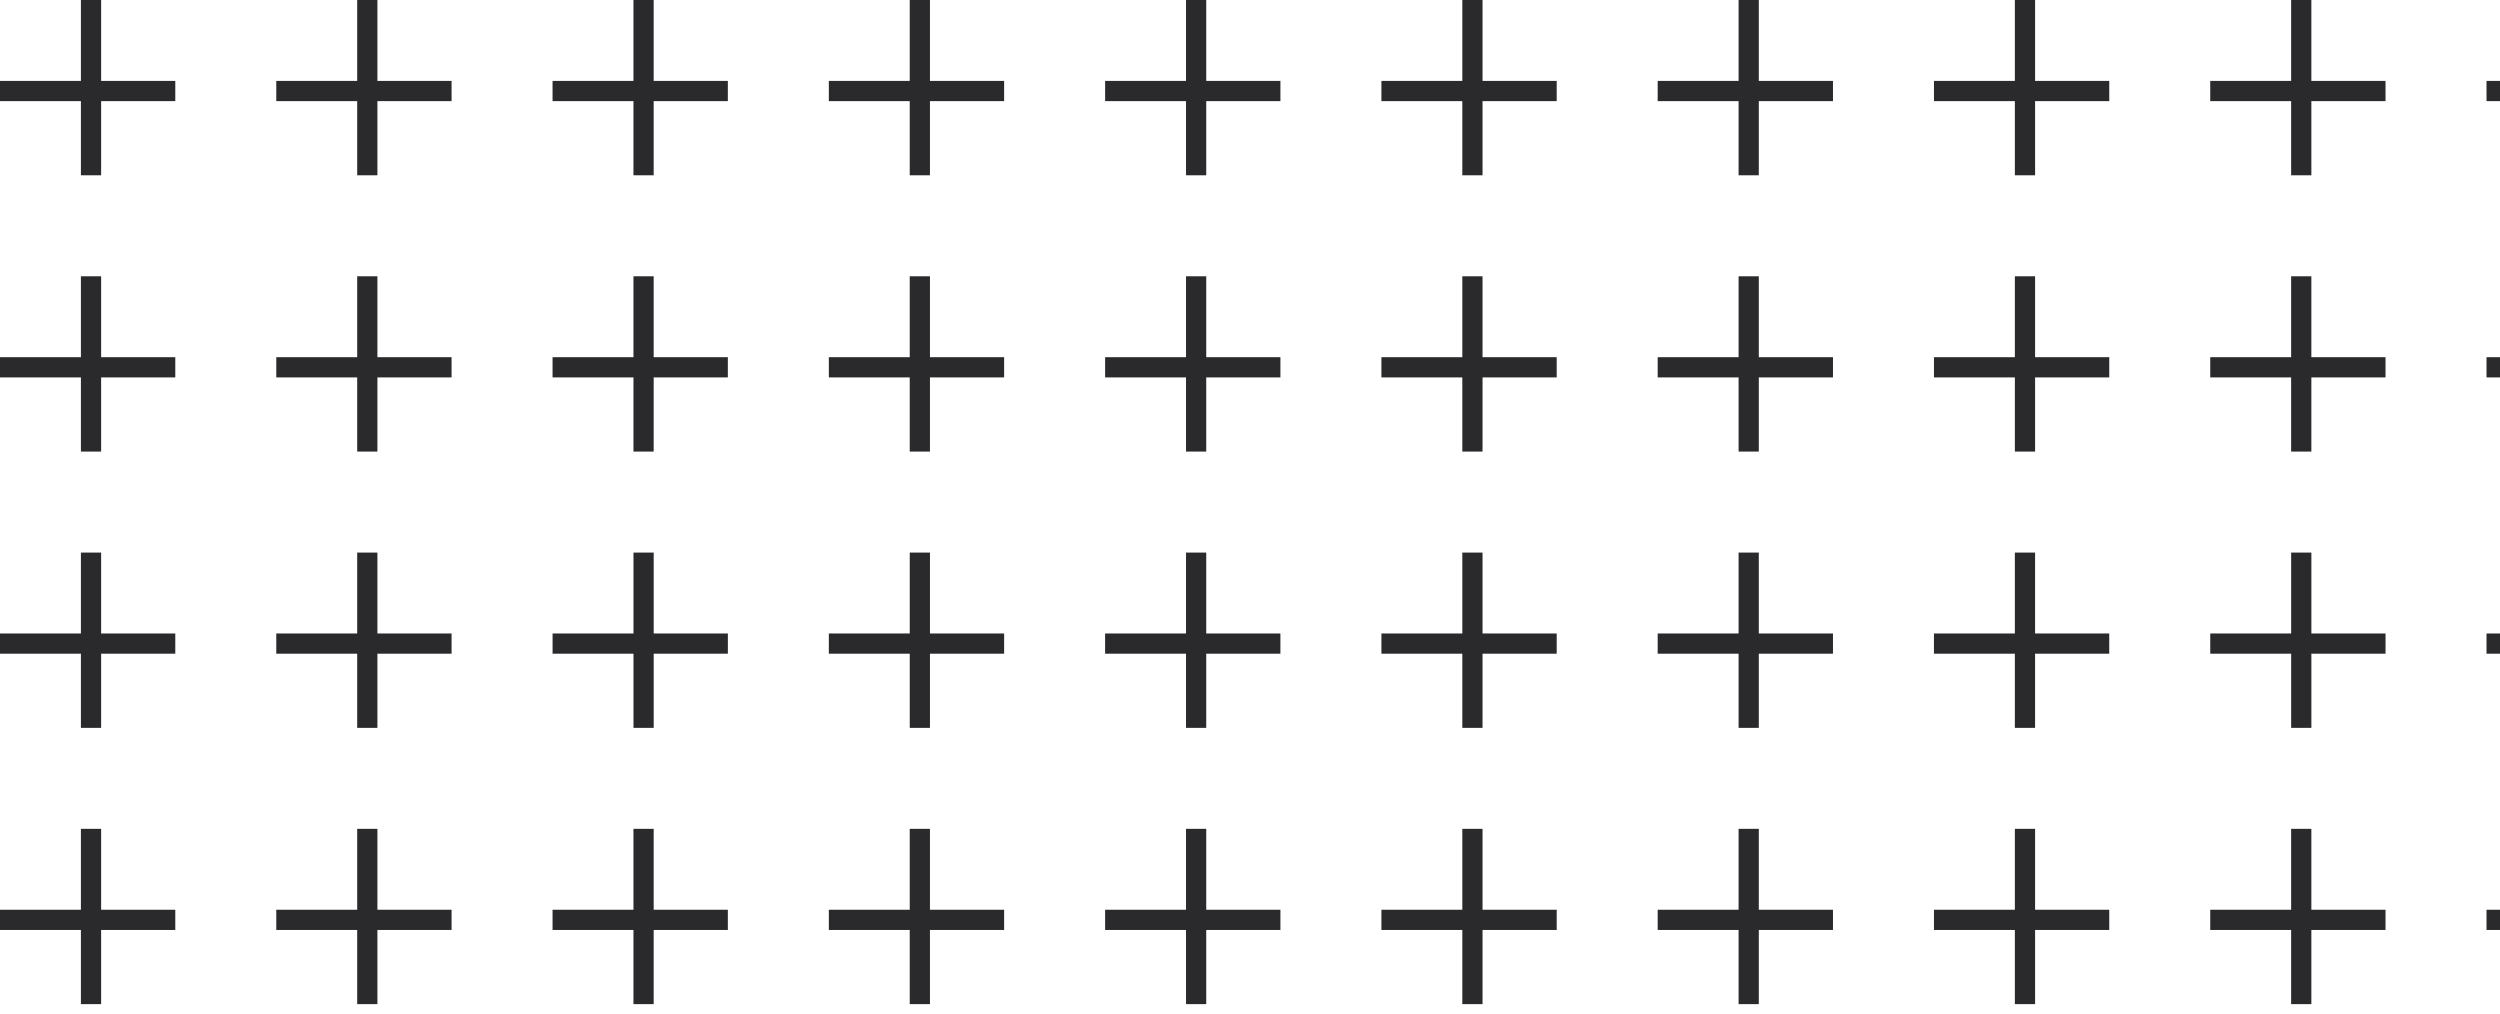 <svg width="138" height="56" viewBox="0 0 138 56" fill="none" xmlns="http://www.w3.org/2000/svg">
<line x1="5.024" y1="2.4401e-08" x2="5.024" y2="9.676" stroke="#2A2A2D" stroke-width="1.116"/>
<line x1="9.676" y1="5.024" x2="-0" y2="5.024" stroke="#2A2A2D" stroke-width="1.116"/>
<line x1="20.275" y1="2.4401e-08" x2="20.275" y2="9.676" stroke="#2A2A2D" stroke-width="1.116"/>
<line x1="24.927" y1="5.024" x2="15.251" y2="5.024" stroke="#2A2A2D" stroke-width="1.116"/>
<line x1="35.525" y1="2.4401e-08" x2="35.525" y2="9.676" stroke="#2A2A2D" stroke-width="1.116"/>
<line x1="40.177" y1="5.024" x2="30.501" y2="5.024" stroke="#2A2A2D" stroke-width="1.116"/>
<line x1="50.775" y1="2.4401e-08" x2="50.775" y2="9.676" stroke="#2A2A2D" stroke-width="1.116"/>
<line x1="55.428" y1="5.024" x2="45.752" y2="5.024" stroke="#2A2A2D" stroke-width="1.116"/>
<line x1="66.026" y1="2.4401e-08" x2="66.026" y2="9.676" stroke="#2A2A2D" stroke-width="1.116"/>
<line x1="70.679" y1="5.024" x2="61.003" y2="5.024" stroke="#2A2A2D" stroke-width="1.116"/>
<line x1="81.278" y1="2.4401e-08" x2="81.278" y2="9.676" stroke="#2A2A2D" stroke-width="1.116"/>
<line x1="85.93" y1="5.024" x2="76.254" y2="5.024" stroke="#2A2A2D" stroke-width="1.116"/>
<line x1="96.528" y1="2.4401e-08" x2="96.528" y2="9.676" stroke="#2A2A2D" stroke-width="1.116"/>
<line x1="101.18" y1="5.024" x2="91.504" y2="5.024" stroke="#2A2A2D" stroke-width="1.116"/>
<line x1="111.779" y1="2.4401e-08" x2="111.779" y2="9.676" stroke="#2A2A2D" stroke-width="1.116"/>
<line x1="116.431" y1="5.024" x2="106.755" y2="5.024" stroke="#2A2A2D" stroke-width="1.116"/>
<line x1="127.029" y1="2.4401e-08" x2="127.029" y2="9.676" stroke="#2A2A2D" stroke-width="1.116"/>
<line x1="131.681" y1="5.024" x2="122.005" y2="5.024" stroke="#2A2A2D" stroke-width="1.116"/>
<line x1="146.932" y1="5.024" x2="137.256" y2="5.024" stroke="#2A2A2D" stroke-width="1.116"/>
<line x1="5.024" y1="15.251" x2="5.024" y2="24.927" stroke="#2A2A2D" stroke-width="1.116"/>
<line x1="9.676" y1="20.275" x2="-0" y2="20.275" stroke="#2A2A2D" stroke-width="1.116"/>
<line x1="20.275" y1="15.251" x2="20.275" y2="24.927" stroke="#2A2A2D" stroke-width="1.116"/>
<line x1="24.927" y1="20.275" x2="15.251" y2="20.275" stroke="#2A2A2D" stroke-width="1.116"/>
<line x1="35.525" y1="15.251" x2="35.525" y2="24.927" stroke="#2A2A2D" stroke-width="1.116"/>
<line x1="40.177" y1="20.275" x2="30.501" y2="20.275" stroke="#2A2A2D" stroke-width="1.116"/>
<line x1="50.775" y1="15.251" x2="50.775" y2="24.927" stroke="#2A2A2D" stroke-width="1.116"/>
<line x1="55.428" y1="20.275" x2="45.752" y2="20.275" stroke="#2A2A2D" stroke-width="1.116"/>
<line x1="66.026" y1="15.251" x2="66.026" y2="24.927" stroke="#2A2A2D" stroke-width="1.116"/>
<line x1="70.679" y1="20.275" x2="61.003" y2="20.275" stroke="#2A2A2D" stroke-width="1.116"/>
<line x1="81.278" y1="15.251" x2="81.278" y2="24.927" stroke="#2A2A2D" stroke-width="1.116"/>
<line x1="85.93" y1="20.275" x2="76.254" y2="20.275" stroke="#2A2A2D" stroke-width="1.116"/>
<line x1="96.528" y1="15.251" x2="96.528" y2="24.927" stroke="#2A2A2D" stroke-width="1.116"/>
<line x1="101.18" y1="20.275" x2="91.504" y2="20.275" stroke="#2A2A2D" stroke-width="1.116"/>
<line x1="111.779" y1="15.251" x2="111.779" y2="24.927" stroke="#2A2A2D" stroke-width="1.116"/>
<line x1="116.431" y1="20.275" x2="106.755" y2="20.275" stroke="#2A2A2D" stroke-width="1.116"/>
<line x1="127.029" y1="15.251" x2="127.029" y2="24.927" stroke="#2A2A2D" stroke-width="1.116"/>
<line x1="131.681" y1="20.275" x2="122.005" y2="20.275" stroke="#2A2A2D" stroke-width="1.116"/>
<line x1="146.932" y1="20.275" x2="137.256" y2="20.275" stroke="#2A2A2D" stroke-width="1.116"/>
<line x1="5.024" y1="30.502" x2="5.024" y2="40.178" stroke="#2A2A2D" stroke-width="1.116"/>
<line x1="9.676" y1="35.526" x2="-0" y2="35.526" stroke="#2A2A2D" stroke-width="1.116"/>
<line x1="20.275" y1="30.502" x2="20.275" y2="40.178" stroke="#2A2A2D" stroke-width="1.116"/>
<line x1="24.927" y1="35.526" x2="15.251" y2="35.526" stroke="#2A2A2D" stroke-width="1.116"/>
<line x1="35.526" y1="30.502" x2="35.526" y2="40.178" stroke="#2A2A2D" stroke-width="1.116"/>
<line x1="40.178" y1="35.526" x2="30.502" y2="35.526" stroke="#2A2A2D" stroke-width="1.116"/>
<line x1="50.776" y1="30.502" x2="50.776" y2="40.178" stroke="#2A2A2D" stroke-width="1.116"/>
<line x1="55.428" y1="35.526" x2="45.752" y2="35.526" stroke="#2A2A2D" stroke-width="1.116"/>
<line x1="66.026" y1="30.502" x2="66.026" y2="40.178" stroke="#2A2A2D" stroke-width="1.116"/>
<line x1="70.678" y1="35.526" x2="61.002" y2="35.526" stroke="#2A2A2D" stroke-width="1.116"/>
<line x1="81.278" y1="30.502" x2="81.278" y2="40.178" stroke="#2A2A2D" stroke-width="1.116"/>
<line x1="85.93" y1="35.526" x2="76.254" y2="35.526" stroke="#2A2A2D" stroke-width="1.116"/>
<line x1="96.528" y1="30.502" x2="96.528" y2="40.178" stroke="#2A2A2D" stroke-width="1.116"/>
<line x1="101.18" y1="35.526" x2="91.504" y2="35.526" stroke="#2A2A2D" stroke-width="1.116"/>
<line x1="111.778" y1="30.502" x2="111.778" y2="40.178" stroke="#2A2A2D" stroke-width="1.116"/>
<line x1="116.43" y1="35.526" x2="106.754" y2="35.526" stroke="#2A2A2D" stroke-width="1.116"/>
<line x1="127.03" y1="30.502" x2="127.03" y2="40.178" stroke="#2A2A2D" stroke-width="1.116"/>
<line x1="131.682" y1="35.526" x2="122.006" y2="35.526" stroke="#2A2A2D" stroke-width="1.116"/>
<line x1="146.932" y1="35.526" x2="137.256" y2="35.526" stroke="#2A2A2D" stroke-width="1.116"/>
<line x1="5.024" y1="45.752" x2="5.024" y2="55.428" stroke="#2A2A2D" stroke-width="1.116"/>
<line x1="9.676" y1="50.776" x2="-0" y2="50.776" stroke="#2A2A2D" stroke-width="1.116"/>
<line x1="20.275" y1="45.752" x2="20.275" y2="55.428" stroke="#2A2A2D" stroke-width="1.116"/>
<line x1="24.927" y1="50.776" x2="15.251" y2="50.776" stroke="#2A2A2D" stroke-width="1.116"/>
<line x1="35.525" y1="45.752" x2="35.525" y2="55.428" stroke="#2A2A2D" stroke-width="1.116"/>
<line x1="40.177" y1="50.776" x2="30.501" y2="50.776" stroke="#2A2A2D" stroke-width="1.116"/>
<line x1="50.775" y1="45.752" x2="50.775" y2="55.428" stroke="#2A2A2D" stroke-width="1.116"/>
<line x1="55.428" y1="50.776" x2="45.752" y2="50.776" stroke="#2A2A2D" stroke-width="1.116"/>
<line x1="66.026" y1="45.752" x2="66.026" y2="55.428" stroke="#2A2A2D" stroke-width="1.116"/>
<line x1="70.679" y1="50.776" x2="61.003" y2="50.776" stroke="#2A2A2D" stroke-width="1.116"/>
<line x1="81.278" y1="45.752" x2="81.278" y2="55.428" stroke="#2A2A2D" stroke-width="1.116"/>
<line x1="85.93" y1="50.776" x2="76.254" y2="50.776" stroke="#2A2A2D" stroke-width="1.116"/>
<line x1="96.528" y1="45.752" x2="96.528" y2="55.428" stroke="#2A2A2D" stroke-width="1.116"/>
<line x1="101.18" y1="50.776" x2="91.504" y2="50.776" stroke="#2A2A2D" stroke-width="1.116"/>
<line x1="111.779" y1="45.752" x2="111.779" y2="55.428" stroke="#2A2A2D" stroke-width="1.116"/>
<line x1="116.431" y1="50.776" x2="106.755" y2="50.776" stroke="#2A2A2D" stroke-width="1.116"/>
<line x1="127.029" y1="45.752" x2="127.029" y2="55.428" stroke="#2A2A2D" stroke-width="1.116"/>
<line x1="131.681" y1="50.776" x2="122.005" y2="50.776" stroke="#2A2A2D" stroke-width="1.116"/>
<line x1="146.932" y1="50.776" x2="137.256" y2="50.776" stroke="#2A2A2D" stroke-width="1.116"/>
</svg>
